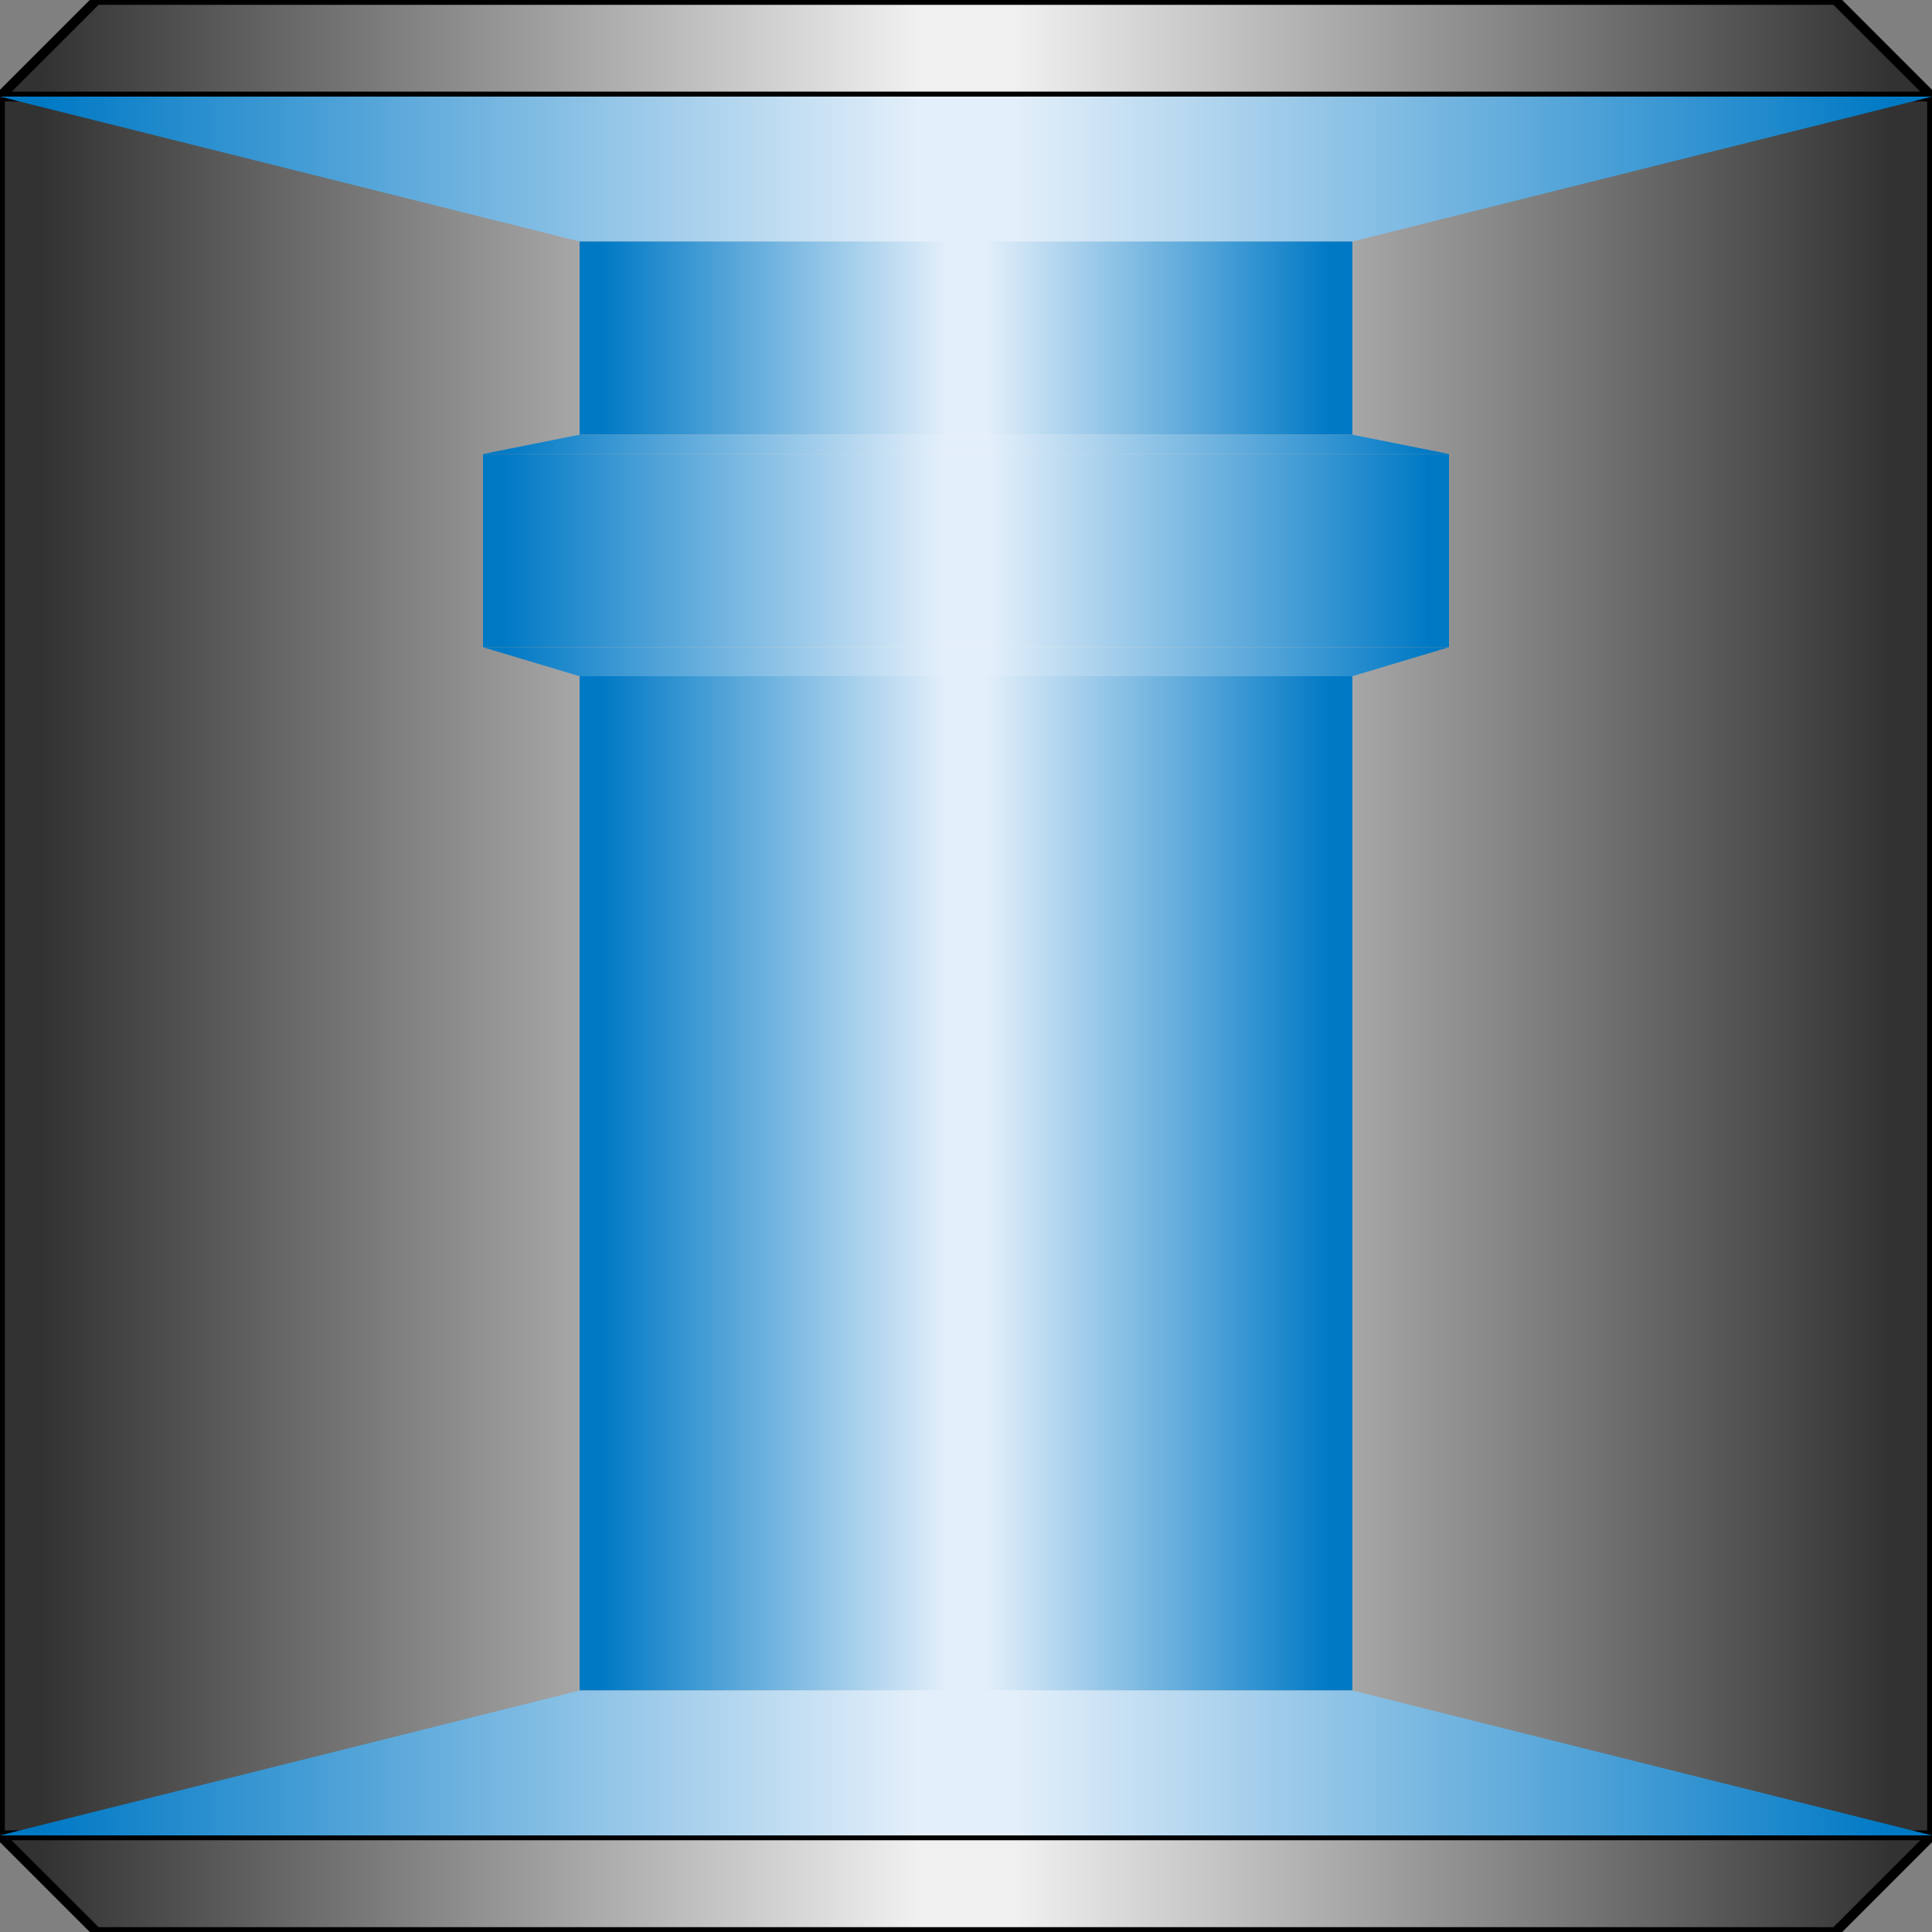 <?xml version="1.0"?>
<!-- Copyright (c) 2006 by Interactive Network Technologies, Inc. -->
<svg  x="-50%" y ="0%" width="100%" height="100%" viewBox="-100 0 200 200" preserveAspectRatio="none"
    xmlns="http://www.w3.org/2000/svg" version="1.1">
  <rect x="-100" y="0" width="200" height="200" fill="#808080" stroke="none"/>
  <desc>Nipple</desc>
    <defs>
      <linearGradient id="GreyGradient" x1="0%" x2="50%" spreadMethod = "reflect" gradientUnits="objectBoundingBox">
        <stop offset="5%" stop-color="rgb(50, 50, 50)" />
        <stop offset="95%" stop-color="rgb(240, 240, 240)" />
      </linearGradient>
      <linearGradient id="BlueGradient" x1="0%" x2="50%" spreadMethod = "reflect" gradientUnits="objectBoundingBox">
        <stop offset="5%" stop-color="rgb(0, 121, 197)"/>
        <stop offset="95%" stop-color="rgb(227, 239, 250)"/>
      </linearGradient>

    </defs>

  <polygon fill="url(#GreyGradient)" stroke="black" stroke-width="1"
            points="-90  0 90 0 100 10 -100 10" />

  <rect x="-100" y="10" width="200" height="180" stroke-width="1"
        fill="url(#GreyGradient)"  stroke="black"  />

  <polygon fill="url(#GreyGradient)" stroke="black" stroke-width="1"
            points="-90  200 90 200 100 190 -100 190" />


  <polygon fill="url(#BlueGradient)"
            points="-100, 10, 100, 10, 40, 25, -40, 25" />

  <rect x="-40" y="25" width="80" height="20"
        fill="url(#BlueGradient)"/>

  <polygon fill="url(#BlueGradient)"
      points="-40,45 40,45, 50,47 -50,47" />

  <rect x="-50" y="47" width="100" height="20"
        fill="url(#BlueGradient)"/>

  <polygon fill="url(#BlueGradient)"
      points="-50,67 50,67, 40,70 -40,70" />
          
  <rect x="-40" y="70" width="80" height="105"
        fill="url(#BlueGradient)"/>
          
  <polygon fill="url(#BlueGradient)"
            points="-100, 190, 100, 190, 40, 175, -40, 175" />


</svg>

